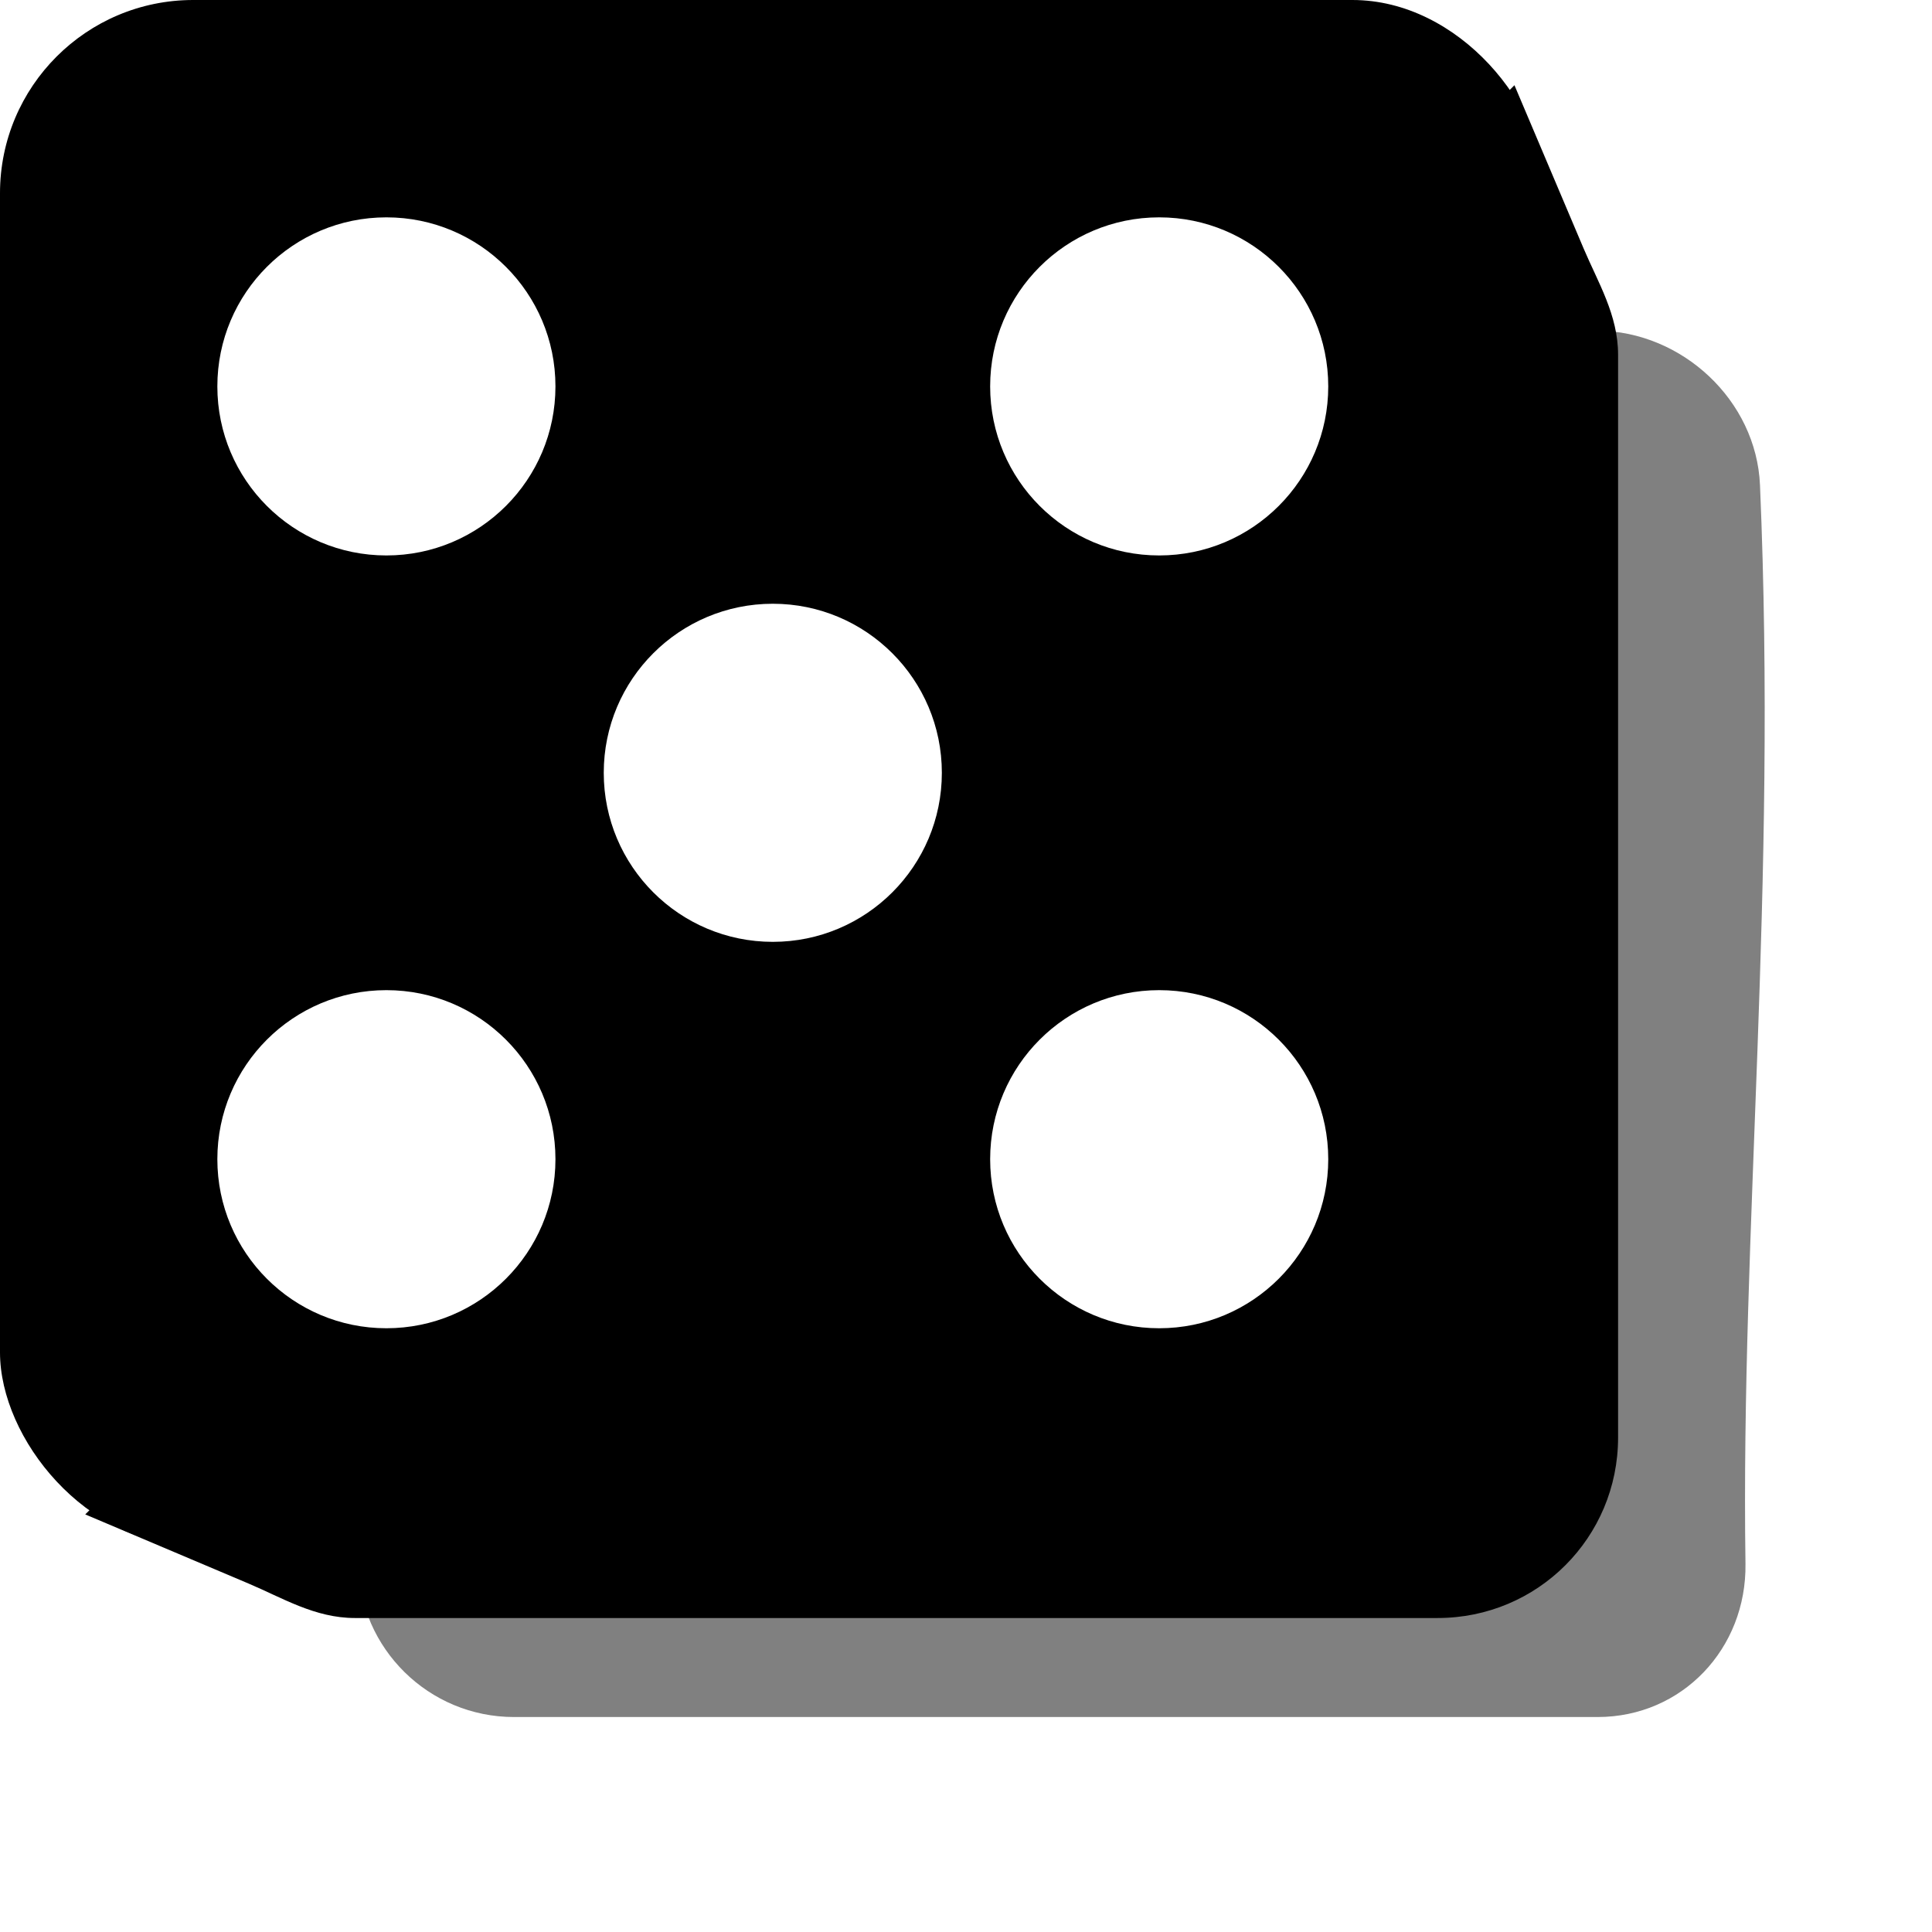 <svg width="160" height="160" version="1.1" viewBox="0 0 160 160" xmlns="http://www.w3.org/2000/svg" xmlns:xlink="http://www.w3.org/1999/xlink">
    <style>
        :root {
            --hue: 240;
        }
    </style>

    <defs>
        <filter id="ombre" x="-.119" y="-.122" width="1.239" height="1.244" color-interpolation-filters="sRGB">
            <feGaussianBlur stdDeviation="5" />
        </filter>
        <linearGradient id="cote" x1="16.58" x2="134.94" y1="134.94" y2="16.58" gradientUnits="userSpaceOnUse">
            <stop style="stop-color:hsl(240, 100%, 80%)" offset="0" />
            <stop style="stop-color:hsl(240, 100%, 40%)" offset="0.125" />
            <stop style="stop-color:hsl(240, 100%, 10%)" offset="0.5" />
            <stop style="stop-color:hsl(240, 100%, 40%)" offset="0.875" />
            <stop style="stop-color:hsl(240, 100%, 80%)" offset="1" />
        </linearGradient>
        <filter id="rondeur" x="-.225" y="-.225" width="1.45" height="1.45" color-interpolation-filters="sRGB">
            <feGaussianBlur in="SourceGraphic" result="result0" stdDeviation="6" />
            <feDiffuseLighting lighting-color="rgb(255,255,255)" result="result5" surfaceScale="4">
                <feDistantLight azimuth="235" elevation="45" />
            </feDiffuseLighting>
            <feComposite in="result5" in2="SourceGraphic" k1="1.4" operator="arithmetic" result="fbSourceGraphic" />
            <feGaussianBlur in="fbSourceGraphic" result="result0" stdDeviation="6" />
            <feSpecularLighting lighting-color="rgb(255,255,255)" in="result0" result="result1" specularExponent="25" surfaceScale="4">
                <feDistantLight azimuth="235" elevation="45" />
            </feSpecularLighting>
            <feComposite in="fbSourceGraphic" in2="result1" k2="1" k3="1" operator="arithmetic" result="result4" />
            <feComposite in="result4" in2="SourceGraphic" operator="in" result="result2" />
        </filter>
    </defs>
    <path d="m40.603 26.613 91.698 0.771c7.016 0.059 13.154 5.779 13.454 12.788 1.44 33.605-1.605 61.534-1.202 89.33 0.102 7.015-5.237 12.695-12.253 12.695h-89.728c-7.051 0-12.8-5.652-12.92-12.702l-1.536-90.286c-0.118-6.962 5.524-12.654 12.488-12.595z" fill-opacity=".497" fill-rule="evenodd" filter="url(#ombre)" stop-color="#000000" stroke-width="2" />
    <path d="m125.42 7.057-118.36 118.36 13.523 5.725c2.808 1.188 5.502 2.855 8.799 2.855h89.675c8.28 0 14.946-6.666 14.946-14.946v-89.675c0-3.297-1.667-5.992-2.855-8.799z" fill="url(#cote)" />
    <rect width="128" height="128" rx="16" ry="16" style="fill:hsl(240, 100%, 50%)" filter="url(#rondeur)" />
    <g fill="#fffc">
        <circle cx="32" cy="32" r="14" />
        <circle cx="96" cy="32" r="14" />
        <!-- <circle cx="32" cy="64" r="14" /> -->
        <circle cx="64" cy="64" r="14" />
        <!-- <circle cx="96" cy="64" r="14" /> -->
        <circle cx="32" cy="96" r="14" />
        <circle cx="96" cy="96" r="14" />
    </g>
</svg>